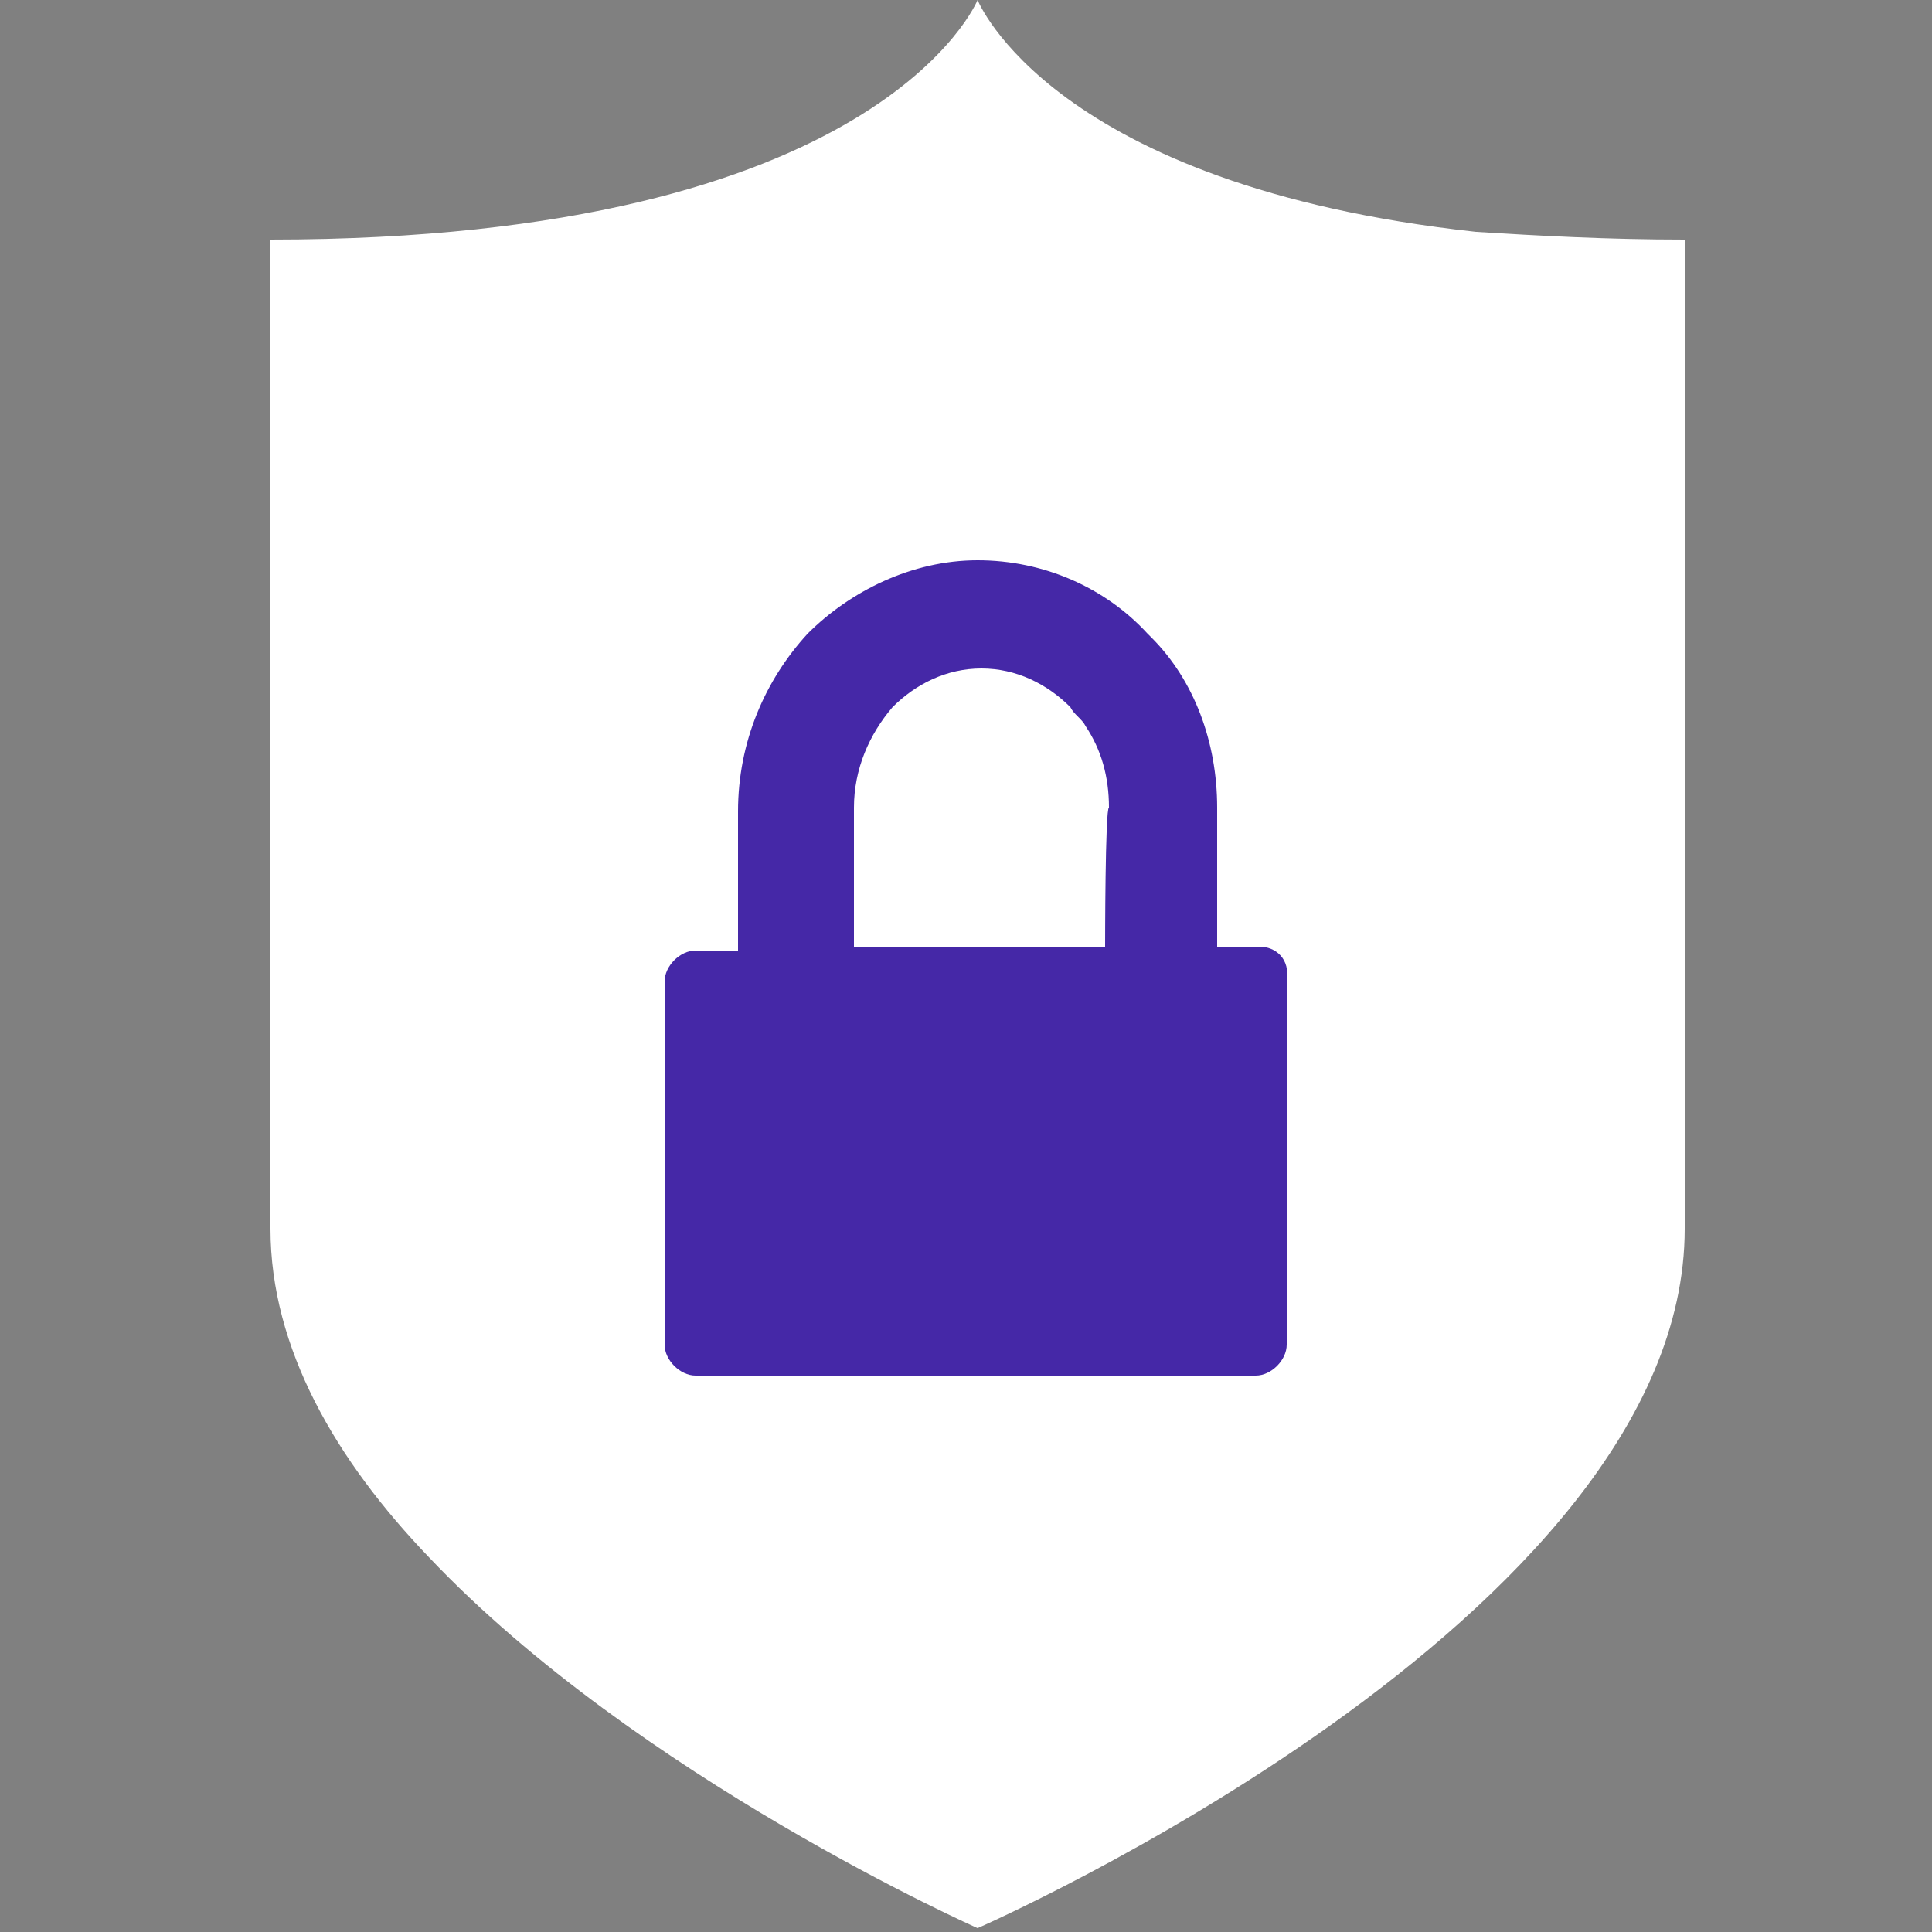 <?xml version="1.0" encoding="utf-8"?>
<!-- Generator: Adobe Illustrator 19.1.0, SVG Export Plug-In . SVG Version: 6.00 Build 0)  -->
<svg version="1.1" id="Layer_1" focusable="false" xmlns:svg="http://www.w3.org/2000/svg"
	 xmlns="http://www.w3.org/2000/svg" xmlns:xlink="http://www.w3.org/1999/xlink" x="0px" y="0px" viewBox="-280 372 50 50"
	 style="enable-background:new -280 372 50 50;" xml:space="preserve">
<rect x="-280" y="372" width="50" height="50" fill="#808080" stroke="none"/>
<style type="text/css">
	.st0{fill:#FFFFFF;}
	.st1{fill:#4528a7;}
</style>
<path class="st0" d="M-241.8,378L-241.8,378c-11-1.2-12.9-6-12.9-6s-2.5,6.2-18.3,6.2v25.6c0,3.1,1.7,6,4.1,8.5l0,0
	c5.4,5.7,14.2,9.6,14.2,9.6s18.3-8,18.3-18.1v-25.6C-238.4,378.2-240.2,378.1-241.8,378z"/>
<path class="st1" d="M-247.4,396.5h-1.1v-3.6c0-1.7-0.6-3.3-1.7-4.4l0,0c0,0-0.1-0.1-0.1-0.1c-1.1-1.2-2.7-1.9-4.4-1.9
	c-1.7,0-3.3,0.8-4.4,1.9c-1.1,1.2-1.8,2.8-1.8,4.6v3.6h-1.1c-0.4,0-0.8,0.4-0.8,0.8v7.2v0v2.2c0,0.4,0.4,0.8,0.8,0.8h14.5
	c0.4,0,0.8-0.4,0.8-0.8v-9.4C-246.6,396.8-247,396.5-247.4,396.5z M-251.4,396.5h-5l0,0h-1.5v-3.6c0-1,0.4-1.9,1-2.6
	c0.6-0.6,1.4-1,2.3-1c0.9,0,1.7,0.4,2.3,1c0.1,0.2,0.3,0.3,0.4,0.5l0,0c0.4,0.6,0.6,1.3,0.6,2.1
	C-251.4,392.9-251.4,396.5-251.4,396.5z"/>
</svg>
